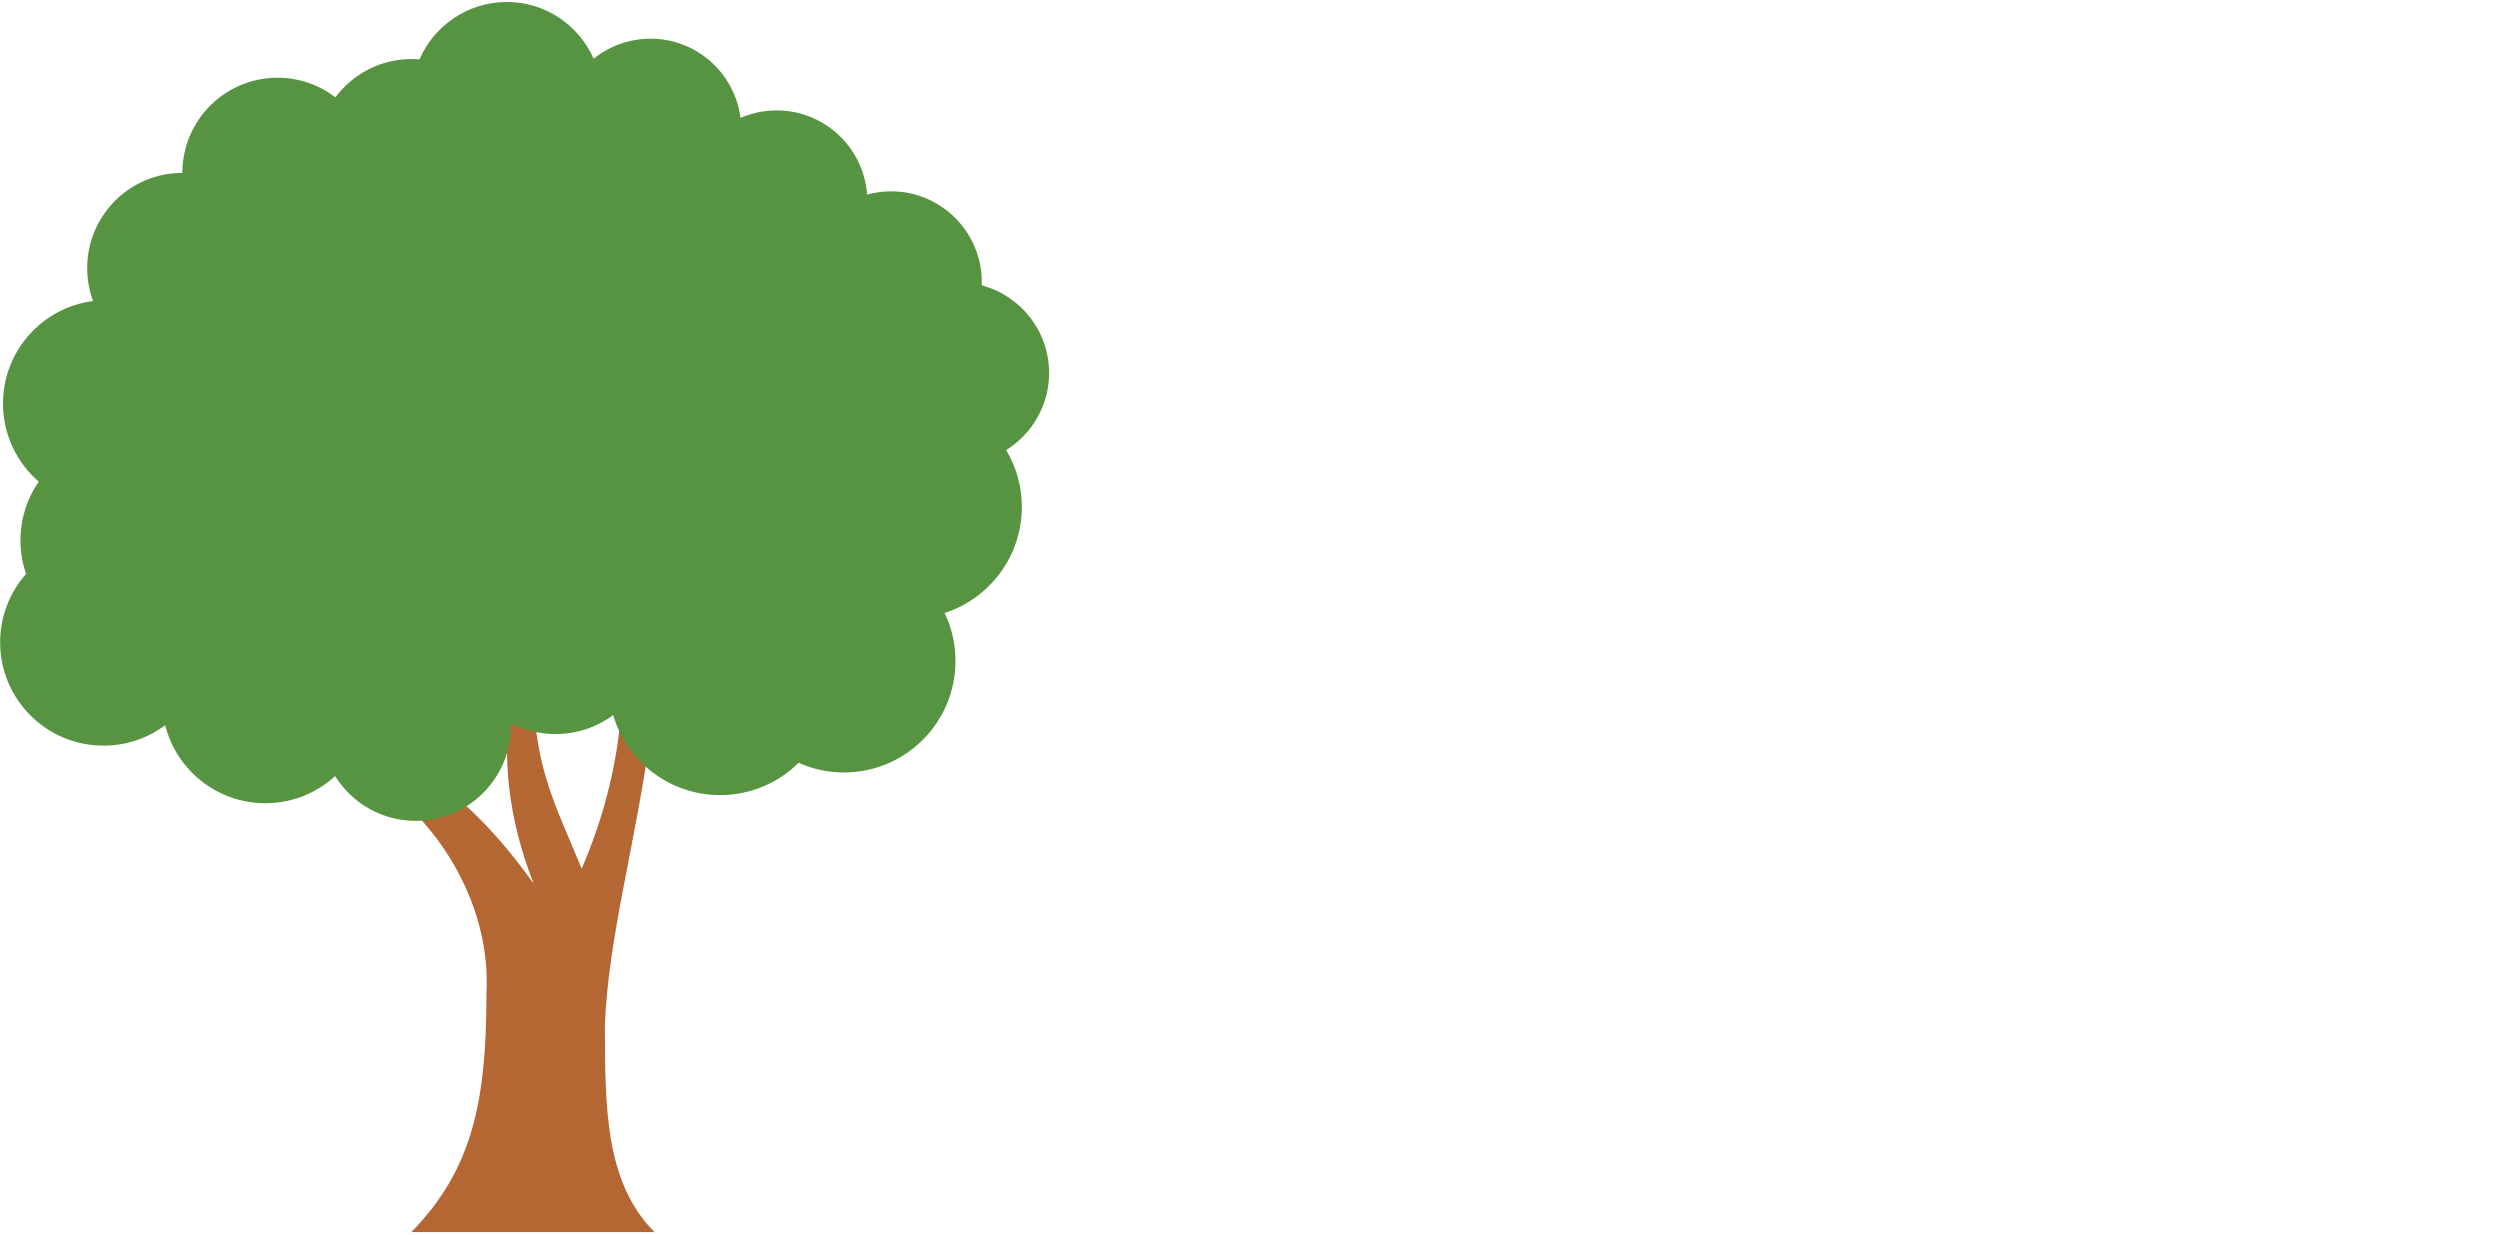 <svg width="514" height="254" viewBox="0 0 514 254" fill="none" xmlns="http://www.w3.org/2000/svg">
<path d="M84.581 253.307H134.56C124.197 242.957 124.436 226.884 124.368 210.853C124.995 192.731 131.042 171.968 133.745 150.64L127.344 150.062C126.161 160.484 123.191 170.296 119.594 178.597C114.162 165.418 110.13 158.233 109.714 143.006H105.196C103.091 155.271 104.414 168.13 109.714 181.671C101.478 170.159 92.801 161.72 83.603 156.907L78.942 161.611C90.218 169.782 100.995 185.892 100.014 204.373C100.011 226.516 97.1 240.487 84.581 253.307Z" fill="#B46733"/>
<path d="M215.693 76.681C215.693 68.032 209.806 60.777 201.823 58.655C201.831 58.439 201.857 58.225 201.857 58.009C201.857 47.696 193.497 39.334 183.181 39.334C181.481 39.334 179.84 39.581 178.275 40.008C177.573 30.336 169.522 22.698 159.67 22.698C157.032 22.698 154.525 23.252 152.249 24.238C151.072 15.058 143.246 7.954 133.745 7.954C129.319 7.954 125.259 9.503 122.058 12.074C119.018 5.217 112.201 0.407 104.215 0.407C96.17 0.407 89.26 5.265 86.253 12.206C85.722 12.164 85.188 12.136 84.649 12.136C78.222 12.136 72.521 15.232 68.955 20.015C65.659 17.486 61.537 15.98 57.06 15.98C46.253 15.98 37.494 24.741 37.494 35.546C26.687 35.546 17.928 44.307 17.928 55.112C17.928 57.497 18.355 59.782 19.139 61.895C8.692 63.233 0.616 72.151 0.616 82.962C0.616 89.38 3.465 95.129 7.964 99.023C5.595 102.449 4.207 106.605 4.207 111.084C4.207 113.501 4.617 115.822 5.362 117.988C2.046 121.737 0.028 126.66 0.028 132.058C0.028 143.792 9.54 153.304 21.275 153.304C26.029 153.304 30.419 151.742 33.959 149.103C36.28 158.32 44.623 165.143 54.559 165.143C60.087 165.143 65.119 163.03 68.899 159.571C72.358 165.095 78.495 168.771 85.492 168.771C96.299 168.771 105.058 160.009 105.058 149.205C105.058 149.033 105.049 148.865 105.044 148.693C107.792 150.115 110.908 150.921 114.216 150.921C118.653 150.921 122.752 149.474 126.071 147.03C128.867 156.533 137.651 163.471 148.059 163.471C154.351 163.471 160.047 160.936 164.191 156.831C167.044 158.104 170.199 158.818 173.524 158.818C186.185 158.818 196.447 148.555 196.447 135.894C196.447 132.359 195.647 129.012 194.219 126.025C203.43 123.052 210.093 114.411 210.093 104.211C210.093 99.94 208.904 95.955 206.867 92.53C212.155 89.234 215.693 83.377 215.693 76.681Z" fill="#569441"/>
<g filter="url(#filter0_d_1_7)">
<path d="M238.676 138.988C238.676 137.634 238.656 136.156 238.617 134.555C238.578 132.94 238.552 131.879 238.539 131.371C238.435 127.986 238.383 125.44 238.383 123.734C238.383 121.221 238.448 119.073 238.578 117.289L235.98 116.879C235.811 116.176 235.694 115.583 235.629 115.102C235.551 114.62 235.512 114.092 235.512 113.52V113.07C235.785 112.732 236.221 112.38 236.82 112.016C237.432 111.651 238.142 111.345 238.949 111.098C239.77 110.85 240.596 110.727 241.43 110.727C242.966 110.727 244.19 111.046 245.102 111.684C246.013 112.322 246.469 113.318 246.469 114.672C246.469 117.51 246.312 122.25 246 128.891L247.211 128.617C248.031 127.146 248.943 125.212 249.945 122.816C250.961 120.421 251.625 118.565 251.938 117.25L249.516 116.84C249.346 116.137 249.223 115.544 249.145 115.062C249.079 114.581 249.047 114.053 249.047 113.48V113.031C249.307 112.706 249.77 112.361 250.434 111.996C251.111 111.618 251.885 111.306 252.758 111.059C253.63 110.811 254.49 110.688 255.336 110.688C256.26 110.688 257.1 110.844 257.855 111.156C258.611 111.469 259.21 111.951 259.652 112.602C260.108 113.253 260.336 114.053 260.336 115.004C260.336 116.645 259.639 118.617 258.246 120.922C256.866 123.227 255.206 125.538 253.266 127.855C253.904 129.184 254.587 130.434 255.316 131.605C256.046 132.777 256.69 133.663 257.25 134.262C257.536 134.118 257.803 133.93 258.051 133.695C258.311 133.461 258.643 133.122 259.047 132.68L259.477 132.23L261.879 134.047V134.477C261.879 136.547 261.358 138.214 260.316 139.477C259.288 140.74 257.725 141.371 255.629 141.371C254.848 141.371 254.105 141.26 253.402 141.039C252.426 140.74 251.579 140.147 250.863 139.262C250.16 138.376 249.6 137.354 249.184 136.195C248.78 135.023 248.5 133.819 248.344 132.582C247.693 132.738 246.84 132.849 245.785 132.914C245.668 135.141 245.518 137.686 245.336 140.551C244.281 141.124 243.109 141.41 241.82 141.41C240.701 141.41 239.646 141.208 238.656 140.805L238.676 138.988ZM262.973 129.457C262.973 127.1 263.35 125.056 264.105 123.324C264.861 121.592 266.02 120.251 267.582 119.301C269.145 118.337 271.104 117.855 273.461 117.855C276.065 117.855 278.109 118.344 279.594 119.32C281.078 120.284 282.113 121.625 282.699 123.344C283.298 125.062 283.598 127.165 283.598 129.652C283.598 131.905 283.201 133.917 282.406 135.688C281.625 137.445 280.44 138.839 278.852 139.867C277.276 140.883 275.342 141.391 273.051 141.391C269.509 141.391 266.944 140.303 265.355 138.129C263.767 135.941 262.973 133.051 262.973 129.457ZM273.852 135.668C274.516 135.668 274.919 135.616 275.062 135.512C275.362 134.991 275.59 134.255 275.746 133.305C275.902 132.354 275.98 131.326 275.98 130.219C275.98 129.203 275.915 128.253 275.785 127.367C275.655 126.469 275.473 125.766 275.238 125.258C275.095 125.089 274.809 124.965 274.379 124.887C273.949 124.796 273.48 124.75 272.973 124.75C272.309 124.75 271.853 124.822 271.605 124.965C270.954 126.085 270.629 127.641 270.629 129.633C270.629 130.57 270.701 131.527 270.844 132.504C270.987 133.48 271.169 134.366 271.391 135.16C271.547 135.329 271.866 135.46 272.348 135.551C272.829 135.629 273.331 135.668 273.852 135.668ZM288.207 135.766C288.207 135.206 288.22 133.832 288.246 131.645C288.285 127.348 288.305 124.997 288.305 124.594L286.508 124.301C286.26 123.559 286.085 122.862 285.98 122.211C285.876 121.56 285.824 120.902 285.824 120.238C285.824 119.965 285.831 119.757 285.844 119.613C286.065 119.418 286.41 119.184 286.879 118.91C287.348 118.637 287.901 118.396 288.539 118.188C289.177 117.966 289.828 117.855 290.492 117.855C292.042 117.855 293.161 118.201 293.852 118.891C294.555 119.581 294.906 120.59 294.906 121.918C294.906 122.725 294.802 123.76 294.594 125.023C294.398 126.273 294.197 127.165 293.988 127.699L294.691 127.816L295.863 123.402C296.384 121.41 297.035 119.991 297.816 119.145C298.598 118.285 299.477 117.855 300.453 117.855C301.091 117.855 301.723 117.953 302.348 118.148C302.986 118.344 303.474 118.585 303.812 118.871C304.177 119.678 304.359 120.753 304.359 122.094C304.359 123.031 304.268 123.962 304.086 124.887C303.904 125.798 303.669 126.534 303.383 127.094L299.281 126.547C298.448 127.432 297.562 128.663 296.625 130.238C295.688 131.801 294.939 133.24 294.379 134.555L294.359 135.57L298.148 134.672C298.786 135.648 299.158 136.807 299.262 138.148C299.262 138.227 298.969 138.546 298.383 139.105C297.797 139.665 297.022 140.186 296.059 140.668C295.108 141.137 294.014 141.371 292.777 141.371C291.501 141.371 290.434 141.033 289.574 140.355C288.728 139.665 288.279 138.507 288.227 136.879C288.214 136.684 288.207 136.312 288.207 135.766ZM305.785 129.652C305.785 127.4 306.163 125.388 306.918 123.617C307.673 121.846 308.839 120.447 310.414 119.418C312.003 118.376 313.982 117.855 316.352 117.855C317.589 117.855 318.826 118.005 320.062 118.305C321.299 118.591 322.348 119.073 323.207 119.75C324.001 120.388 324.574 121.234 324.926 122.289C325.29 123.331 325.473 124.49 325.473 125.766C325.473 126.612 325.401 127.478 325.258 128.363C325.102 128.624 324.796 128.969 324.34 129.398C323.884 129.815 323.35 130.225 322.738 130.629C322.126 131.033 321.534 131.345 320.961 131.566C320.414 131.605 319.848 131.625 319.262 131.625C318.233 131.625 317.191 131.579 316.137 131.488C315.082 131.397 314.158 131.293 313.363 131.176C313.467 132.283 313.806 133.246 314.379 134.066C314.952 134.887 315.863 135.297 317.113 135.297C317.23 135.297 317.419 135.284 317.68 135.258C318.474 135.18 319.398 134.971 320.453 134.633C321.521 134.281 322.582 133.878 323.637 133.422C324.132 133.917 324.496 134.411 324.73 134.906C324.965 135.401 325.128 136.111 325.219 137.035C324.815 137.504 324.158 138.077 323.246 138.754C322.348 139.431 321.247 140.043 319.945 140.59C318.643 141.124 317.283 141.391 315.863 141.391C313.728 141.391 311.898 140.876 310.375 139.848C308.865 138.806 307.719 137.4 306.938 135.629C306.169 133.845 305.785 131.853 305.785 129.652ZM318.363 125.16C318.181 124.965 317.875 124.815 317.445 124.711C317.016 124.594 316.566 124.535 316.098 124.535C315.72 124.535 315.336 124.568 314.945 124.633C314.568 124.698 314.34 124.77 314.262 124.848C313.819 125.72 313.539 126.71 313.422 127.816L318.637 127.309L318.363 125.16ZM329.926 134.105C331.072 134.561 331.99 134.913 332.68 135.16C333.37 135.408 334.125 135.622 334.945 135.805C335.779 135.987 336.605 136.078 337.426 136.078C337.79 136.078 338.051 136.046 338.207 135.98C338.246 135.928 338.279 135.85 338.305 135.746C338.344 135.629 338.363 135.512 338.363 135.395C338.363 135.134 338.214 134.919 337.914 134.75C337.445 134.49 336.612 134.079 335.414 133.52C333.773 132.738 332.471 132.042 331.508 131.43C330.557 130.818 329.75 130.004 329.086 128.988C328.435 127.973 328.109 126.697 328.109 125.16C328.109 122.96 328.767 121.195 330.082 119.867C331.397 118.526 333.48 117.855 336.332 117.855C339.73 117.855 342.374 118.298 344.262 119.184C344.353 119.561 344.398 120.036 344.398 120.609C344.398 121.703 344.229 122.823 343.891 123.969C343.552 125.102 343.109 125.941 342.562 126.488C341.82 126.241 340.772 125.844 339.418 125.297C338.428 124.906 337.641 124.607 337.055 124.398C336.482 124.177 335.954 124.021 335.473 123.93C335.212 123.995 335.004 124.151 334.848 124.398C334.691 124.633 334.613 124.913 334.613 125.238C334.613 125.525 334.698 125.766 334.867 125.961C335.036 126.156 335.225 126.312 335.434 126.43C335.655 126.534 335.967 126.677 336.371 126.859C336.579 126.951 336.775 127.035 336.957 127.113C337.139 127.178 337.309 127.243 337.465 127.309C338.48 127.738 339.281 128.09 339.867 128.363C340.453 128.637 341.02 128.962 341.566 129.34C342.569 130.03 343.357 130.818 343.93 131.703C344.503 132.589 344.789 133.559 344.789 134.613C344.789 136.072 344.372 137.335 343.539 138.402C342.719 139.457 341.664 140.225 340.375 140.707C339.698 140.954 338.956 141.13 338.148 141.234C337.354 141.352 336.423 141.41 335.355 141.41C334.092 141.41 332.79 141.169 331.449 140.688C330.121 140.193 329.105 139.372 328.402 138.227C328.415 137.432 328.52 136.742 328.715 136.156C328.923 135.557 329.327 134.874 329.926 134.105ZM348.148 128.305C348.148 122.263 348.266 118.109 348.5 115.844L346.293 115.453C345.98 114.255 345.824 112.966 345.824 111.586C346.02 111.339 346.384 111.033 346.918 110.668C347.452 110.303 348.07 109.984 348.773 109.711C349.49 109.438 350.199 109.301 350.902 109.301C352.504 109.301 353.695 109.711 354.477 110.531C355.258 111.352 355.648 112.608 355.648 114.301C355.648 115.043 355.583 116.241 355.453 117.895C355.323 119.535 355.134 121.299 354.887 123.188C354.639 125.062 354.353 126.736 354.027 128.207C354.027 128.285 354.073 128.357 354.164 128.422C354.255 128.487 354.353 128.52 354.457 128.52C354.574 128.52 354.652 128.474 354.691 128.383C355.212 126.312 355.733 124.581 356.254 123.188C356.775 121.794 357.562 120.557 358.617 119.477C359.672 118.396 361.039 117.855 362.719 117.855C364.802 117.855 366.299 118.493 367.211 119.77C368.122 121.033 368.578 122.628 368.578 124.555C368.578 126.273 368.376 127.934 367.973 129.535C367.569 131.124 367.068 132.784 366.469 134.516C366.495 134.451 366.404 134.704 366.195 135.277L366.234 135.316L369.125 134.105C370.141 134.978 370.733 136.137 370.902 137.582C370.902 137.673 370.609 138.051 370.023 138.715C369.438 139.366 368.663 139.978 367.699 140.551C366.749 141.111 365.655 141.391 364.418 141.391C363.181 141.391 362.172 141.059 361.391 140.395C360.609 139.73 360.219 138.598 360.219 136.996C360.219 135.72 360.271 134.014 360.375 131.879C360.479 129.743 360.583 128.025 360.688 126.723C360.349 126.358 359.932 126.163 359.438 126.137C358.982 126.723 358.311 127.895 357.426 129.652C356.54 131.41 355.915 132.725 355.551 133.598C355.525 133.78 355.512 133.956 355.512 134.125C355.512 134.776 355.609 135.655 355.805 136.762C356 137.855 356.241 138.878 356.527 139.828C356.293 140.271 355.811 140.642 355.082 140.941C354.353 141.241 353.454 141.391 352.387 141.391C351.423 141.391 350.648 141.312 350.062 141.156C349.49 141 349.086 140.837 348.852 140.668C348.617 140.486 348.5 140.375 348.5 140.336C348.487 140.219 348.454 139.913 348.402 139.418C348.35 138.91 348.298 138.207 348.246 137.309C348.194 136.397 348.168 135.362 348.168 134.203L348.148 128.305ZM372.348 129.457C372.348 127.1 372.725 125.056 373.48 123.324C374.236 121.592 375.395 120.251 376.957 119.301C378.52 118.337 380.479 117.855 382.836 117.855C385.44 117.855 387.484 118.344 388.969 119.32C390.453 120.284 391.488 121.625 392.074 123.344C392.673 125.062 392.973 127.165 392.973 129.652C392.973 131.905 392.576 133.917 391.781 135.688C391 137.445 389.815 138.839 388.227 139.867C386.651 140.883 384.717 141.391 382.426 141.391C378.884 141.391 376.319 140.303 374.73 138.129C373.142 135.941 372.348 133.051 372.348 129.457ZM383.227 135.668C383.891 135.668 384.294 135.616 384.438 135.512C384.737 134.991 384.965 134.255 385.121 133.305C385.277 132.354 385.355 131.326 385.355 130.219C385.355 129.203 385.29 128.253 385.16 127.367C385.03 126.469 384.848 125.766 384.613 125.258C384.47 125.089 384.184 124.965 383.754 124.887C383.324 124.796 382.855 124.75 382.348 124.75C381.684 124.75 381.228 124.822 380.98 124.965C380.329 126.085 380.004 127.641 380.004 129.633C380.004 130.57 380.076 131.527 380.219 132.504C380.362 133.48 380.544 134.366 380.766 135.16C380.922 135.329 381.241 135.46 381.723 135.551C382.204 135.629 382.706 135.668 383.227 135.668ZM396.723 128.383C396.723 122.289 396.84 118.109 397.074 115.844L394.867 115.453C394.555 114.255 394.398 112.966 394.398 111.586C394.594 111.339 394.958 111.033 395.492 110.668C396.026 110.303 396.645 109.984 397.348 109.711C398.064 109.438 398.773 109.301 399.477 109.301C401.221 109.301 402.576 109.678 403.539 110.434C404.516 111.189 405.004 112.478 405.004 114.301C405.004 115.212 404.939 116.612 404.809 118.5C404.678 120.375 404.438 122.654 404.086 125.336C403.734 128.018 403.266 130.818 402.68 133.734L403.012 133.93C404.04 132.51 405.03 130.948 405.98 129.242C406.931 127.523 407.686 125.928 408.246 124.457L406.566 124.047C406.41 123.161 406.332 122.113 406.332 120.902V120.199C406.827 119.574 407.504 119.027 408.363 118.559C409.236 118.09 410.316 117.855 411.605 117.855C412.53 117.855 413.331 118.031 414.008 118.383C414.685 118.721 415.206 119.197 415.57 119.809C415.935 120.421 416.117 121.124 416.117 121.918C416.117 122.517 416.026 123.083 415.844 123.617C415.661 124.138 415.388 124.691 415.023 125.277C414.086 126.762 412.452 128.871 410.121 131.605C410.902 132.699 411.664 133.65 412.406 134.457C412.693 134.314 412.96 134.125 413.207 133.891C413.467 133.656 413.799 133.318 414.203 132.875L414.633 132.426L417.035 134.242C416.944 136.56 416.443 138.331 415.531 139.555C414.633 140.766 413.441 141.371 411.957 141.371C410.329 141.371 409.105 140.876 408.285 139.887C407.465 138.897 406.866 137.497 406.488 135.688C405.056 137.237 403.793 138.539 402.699 139.594C401.618 140.635 400.909 141.234 400.57 141.391C399.854 141.391 399.171 141.306 398.52 141.137C397.868 140.967 397.387 140.701 397.074 140.336C396.931 138.487 396.833 136.658 396.781 134.848C396.742 133.025 396.723 130.87 396.723 128.383ZM428.734 129.184C428.734 124.366 428.858 119.919 429.105 115.844L426.898 115.453C426.586 114.255 426.43 112.966 426.43 111.586C426.625 111.339 426.99 111.033 427.523 110.668C428.057 110.303 428.676 109.984 429.379 109.711C430.095 109.438 430.805 109.301 431.508 109.301C433.109 109.301 434.301 109.711 435.082 110.531C435.863 111.352 436.254 112.608 436.254 114.301C436.254 115.303 436.163 116.853 435.98 118.949C435.811 121.033 435.564 123.044 435.238 124.984L434.691 128.305L435.316 128.52L435.98 125.941C436.605 123.533 437.549 121.586 438.812 120.102C440.089 118.604 441.684 117.855 443.598 117.855C445.03 117.855 446.195 118.168 447.094 118.793C448.005 119.405 448.663 120.219 449.066 121.234C449.47 122.237 449.672 123.344 449.672 124.555C449.672 126.195 449.516 128.038 449.203 130.082C448.891 132.113 448.474 134.014 447.953 135.785C447.445 137.517 446.599 138.884 445.414 139.887C444.242 140.889 442.777 141.391 441.02 141.391C440.329 141.391 439.444 141.26 438.363 141C437.283 140.74 436.085 140.316 434.77 139.73C434.574 140.056 434.353 140.375 434.105 140.688C433.871 141 433.663 141.234 433.48 141.391C432.517 141.391 431.71 141.312 431.059 141.156C430.408 141 429.919 140.837 429.594 140.668C429.268 140.486 429.105 140.375 429.105 140.336C428.858 137.654 428.734 133.936 428.734 129.184ZM440.648 136.234C440.805 136.234 440.902 136.221 440.941 136.195C441.41 134.438 441.645 131.775 441.645 128.207C441.645 127.595 441.612 127.1 441.547 126.723C441.247 126.345 440.818 126.156 440.258 126.156C440.076 126.312 439.451 127.341 438.383 129.242C437.315 131.13 436.527 132.582 436.02 133.598V134.535C436.736 135.03 437.562 135.44 438.5 135.766C439.438 136.078 440.154 136.234 440.648 136.234ZM451.488 115.453C451.293 114.659 451.163 114.001 451.098 113.48C451.033 112.947 451.007 112.335 451.02 111.645C451.293 111.293 451.716 110.941 452.289 110.59C452.875 110.225 453.552 109.919 454.32 109.672C455.102 109.424 455.909 109.301 456.742 109.301C458.37 109.301 459.62 109.711 460.492 110.531C461.365 111.352 461.801 112.562 461.801 114.164C461.801 115.31 461.703 117.152 461.508 119.691C461.312 122.23 461.033 124.932 460.668 127.797C460.303 130.648 459.887 133.142 459.418 135.277L459.457 135.316L462.348 134.105C463.363 134.978 463.956 136.137 464.125 137.582C464.125 137.673 463.832 138.051 463.246 138.715C462.66 139.366 461.885 139.978 460.922 140.551C459.971 141.111 458.878 141.391 457.641 141.391C456.352 141.391 455.303 141.033 454.496 140.316C453.702 139.6 453.324 138.376 453.363 136.645L453.402 133.129C453.415 129.796 453.448 126.794 453.5 124.125C453.565 121.456 453.695 118.702 453.891 115.863L451.488 115.453ZM465.707 129.457C465.707 127.1 466.085 125.056 466.84 123.324C467.595 121.592 468.754 120.251 470.316 119.301C471.879 118.337 473.839 117.855 476.195 117.855C478.799 117.855 480.844 118.344 482.328 119.32C483.812 120.284 484.848 121.625 485.434 123.344C486.033 125.062 486.332 127.165 486.332 129.652C486.332 131.905 485.935 133.917 485.141 135.688C484.359 137.445 483.174 138.839 481.586 139.867C480.01 140.883 478.077 141.391 475.785 141.391C472.243 141.391 469.678 140.303 468.09 138.129C466.501 135.941 465.707 133.051 465.707 129.457ZM476.586 135.668C477.25 135.668 477.654 135.616 477.797 135.512C478.096 134.991 478.324 134.255 478.48 133.305C478.637 132.354 478.715 131.326 478.715 130.219C478.715 129.203 478.65 128.253 478.52 127.367C478.389 126.469 478.207 125.766 477.973 125.258C477.829 125.089 477.543 124.965 477.113 124.887C476.684 124.796 476.215 124.75 475.707 124.75C475.043 124.75 474.587 124.822 474.34 124.965C473.689 126.085 473.363 127.641 473.363 129.633C473.363 130.57 473.435 131.527 473.578 132.504C473.721 133.48 473.904 134.366 474.125 135.16C474.281 135.329 474.6 135.46 475.082 135.551C475.564 135.629 476.065 135.668 476.586 135.668ZM500.395 144.105C501.267 144.105 502.022 144.008 502.66 143.812C502.855 143.617 502.992 143.389 503.07 143.129C503.148 142.882 503.188 142.647 503.188 142.426C503.188 142.191 503.168 142.016 503.129 141.898C503.09 141.794 503.025 141.697 502.934 141.605C502.387 141.514 501.742 141.449 501 141.41C500.271 141.384 499.835 141.365 499.691 141.352C497.882 141.273 496.41 141.143 495.277 140.961C494.145 140.766 493.174 140.349 492.367 139.711C491.56 139.06 491.156 138.083 491.156 136.781C491.156 136.078 491.384 135.421 491.84 134.809C492.296 134.184 492.888 133.637 493.617 133.168C492.133 132.556 490.941 131.638 490.043 130.414C489.158 129.177 488.715 127.582 488.715 125.629C488.715 123.689 489.21 122.133 490.199 120.961C491.202 119.776 492.432 118.943 493.891 118.461C495.349 117.979 496.833 117.738 498.344 117.738C499.294 117.738 500.225 117.829 501.137 118.012C502.048 118.194 502.895 118.454 503.676 118.793L502.836 113.832C503.63 113.35 504.62 113.109 505.805 113.109C506.664 113.109 507.465 113.253 508.207 113.539C508.949 113.826 509.516 114.236 509.906 114.77C509.932 114.9 509.945 115.108 509.945 115.395C509.945 116.462 509.75 117.654 509.359 118.969C508.982 120.271 508.324 121.319 507.387 122.113C507.855 123.051 508.09 124.06 508.09 125.141C508.09 126.729 507.784 128.194 507.172 129.535C506.573 130.876 505.57 131.97 504.164 132.816C502.758 133.65 500.928 134.066 498.676 134.066C498.025 134.066 497.348 134.027 496.645 133.949C496.605 134.6 496.762 135.251 497.113 135.902C498.871 135.564 500.29 135.388 501.371 135.375L502.699 135.355C504.496 135.355 505.857 135.466 506.781 135.688C507.797 135.935 508.552 136.495 509.047 137.367C509.555 138.24 509.809 139.301 509.809 140.551C509.809 142.504 509.21 144.145 508.012 145.473C506.827 146.814 505.284 147.81 503.383 148.461C501.495 149.112 499.49 149.438 497.367 149.438C495.401 149.438 493.65 149.105 492.113 148.441C490.577 147.777 489.607 146.56 489.203 144.789C489.633 143.292 490.453 142.159 491.664 141.391C493.292 142.367 494.848 143.064 496.332 143.48C497.829 143.897 499.184 144.105 500.395 144.105ZM499.203 129.242C500.141 129.242 500.688 129.184 500.844 129.066C501.195 128.363 501.371 127.641 501.371 126.898C501.371 126.13 501.195 125.408 500.844 124.73C500.674 124.587 500.297 124.477 499.711 124.398C499.138 124.32 498.513 124.281 497.836 124.281C496.99 124.281 496.423 124.333 496.137 124.438C495.733 125.154 495.531 125.876 495.531 126.605C495.531 127.348 495.72 128.051 496.098 128.715C496.384 128.897 496.814 129.034 497.387 129.125C497.973 129.203 498.578 129.242 499.203 129.242Z" fill="white"/>
</g>
<defs>
<filter id="filter0_d_1_7" x="231.512" y="109.301" width="282.434" height="48.137" filterUnits="userSpaceOnUse" color-interpolation-filters="sRGB">
<feFlood flood-opacity="0" result="BackgroundImageFix"/>
<feColorMatrix in="SourceAlpha" type="matrix" values="0 0 0 0 0 0 0 0 0 0 0 0 0 0 0 0 0 0 127 0" result="hardAlpha"/>
<feOffset dy="4"/>
<feGaussianBlur stdDeviation="2"/>
<feComposite in2="hardAlpha" operator="out"/>
<feColorMatrix type="matrix" values="0 0 0 0 0 0 0 0 0 0 0 0 0 0 0 0 0 0 0.25 0"/>
<feBlend mode="normal" in2="BackgroundImageFix" result="effect1_dropShadow_1_7"/>
<feBlend mode="normal" in="SourceGraphic" in2="effect1_dropShadow_1_7" result="shape"/>
</filter>
</defs>
</svg>

